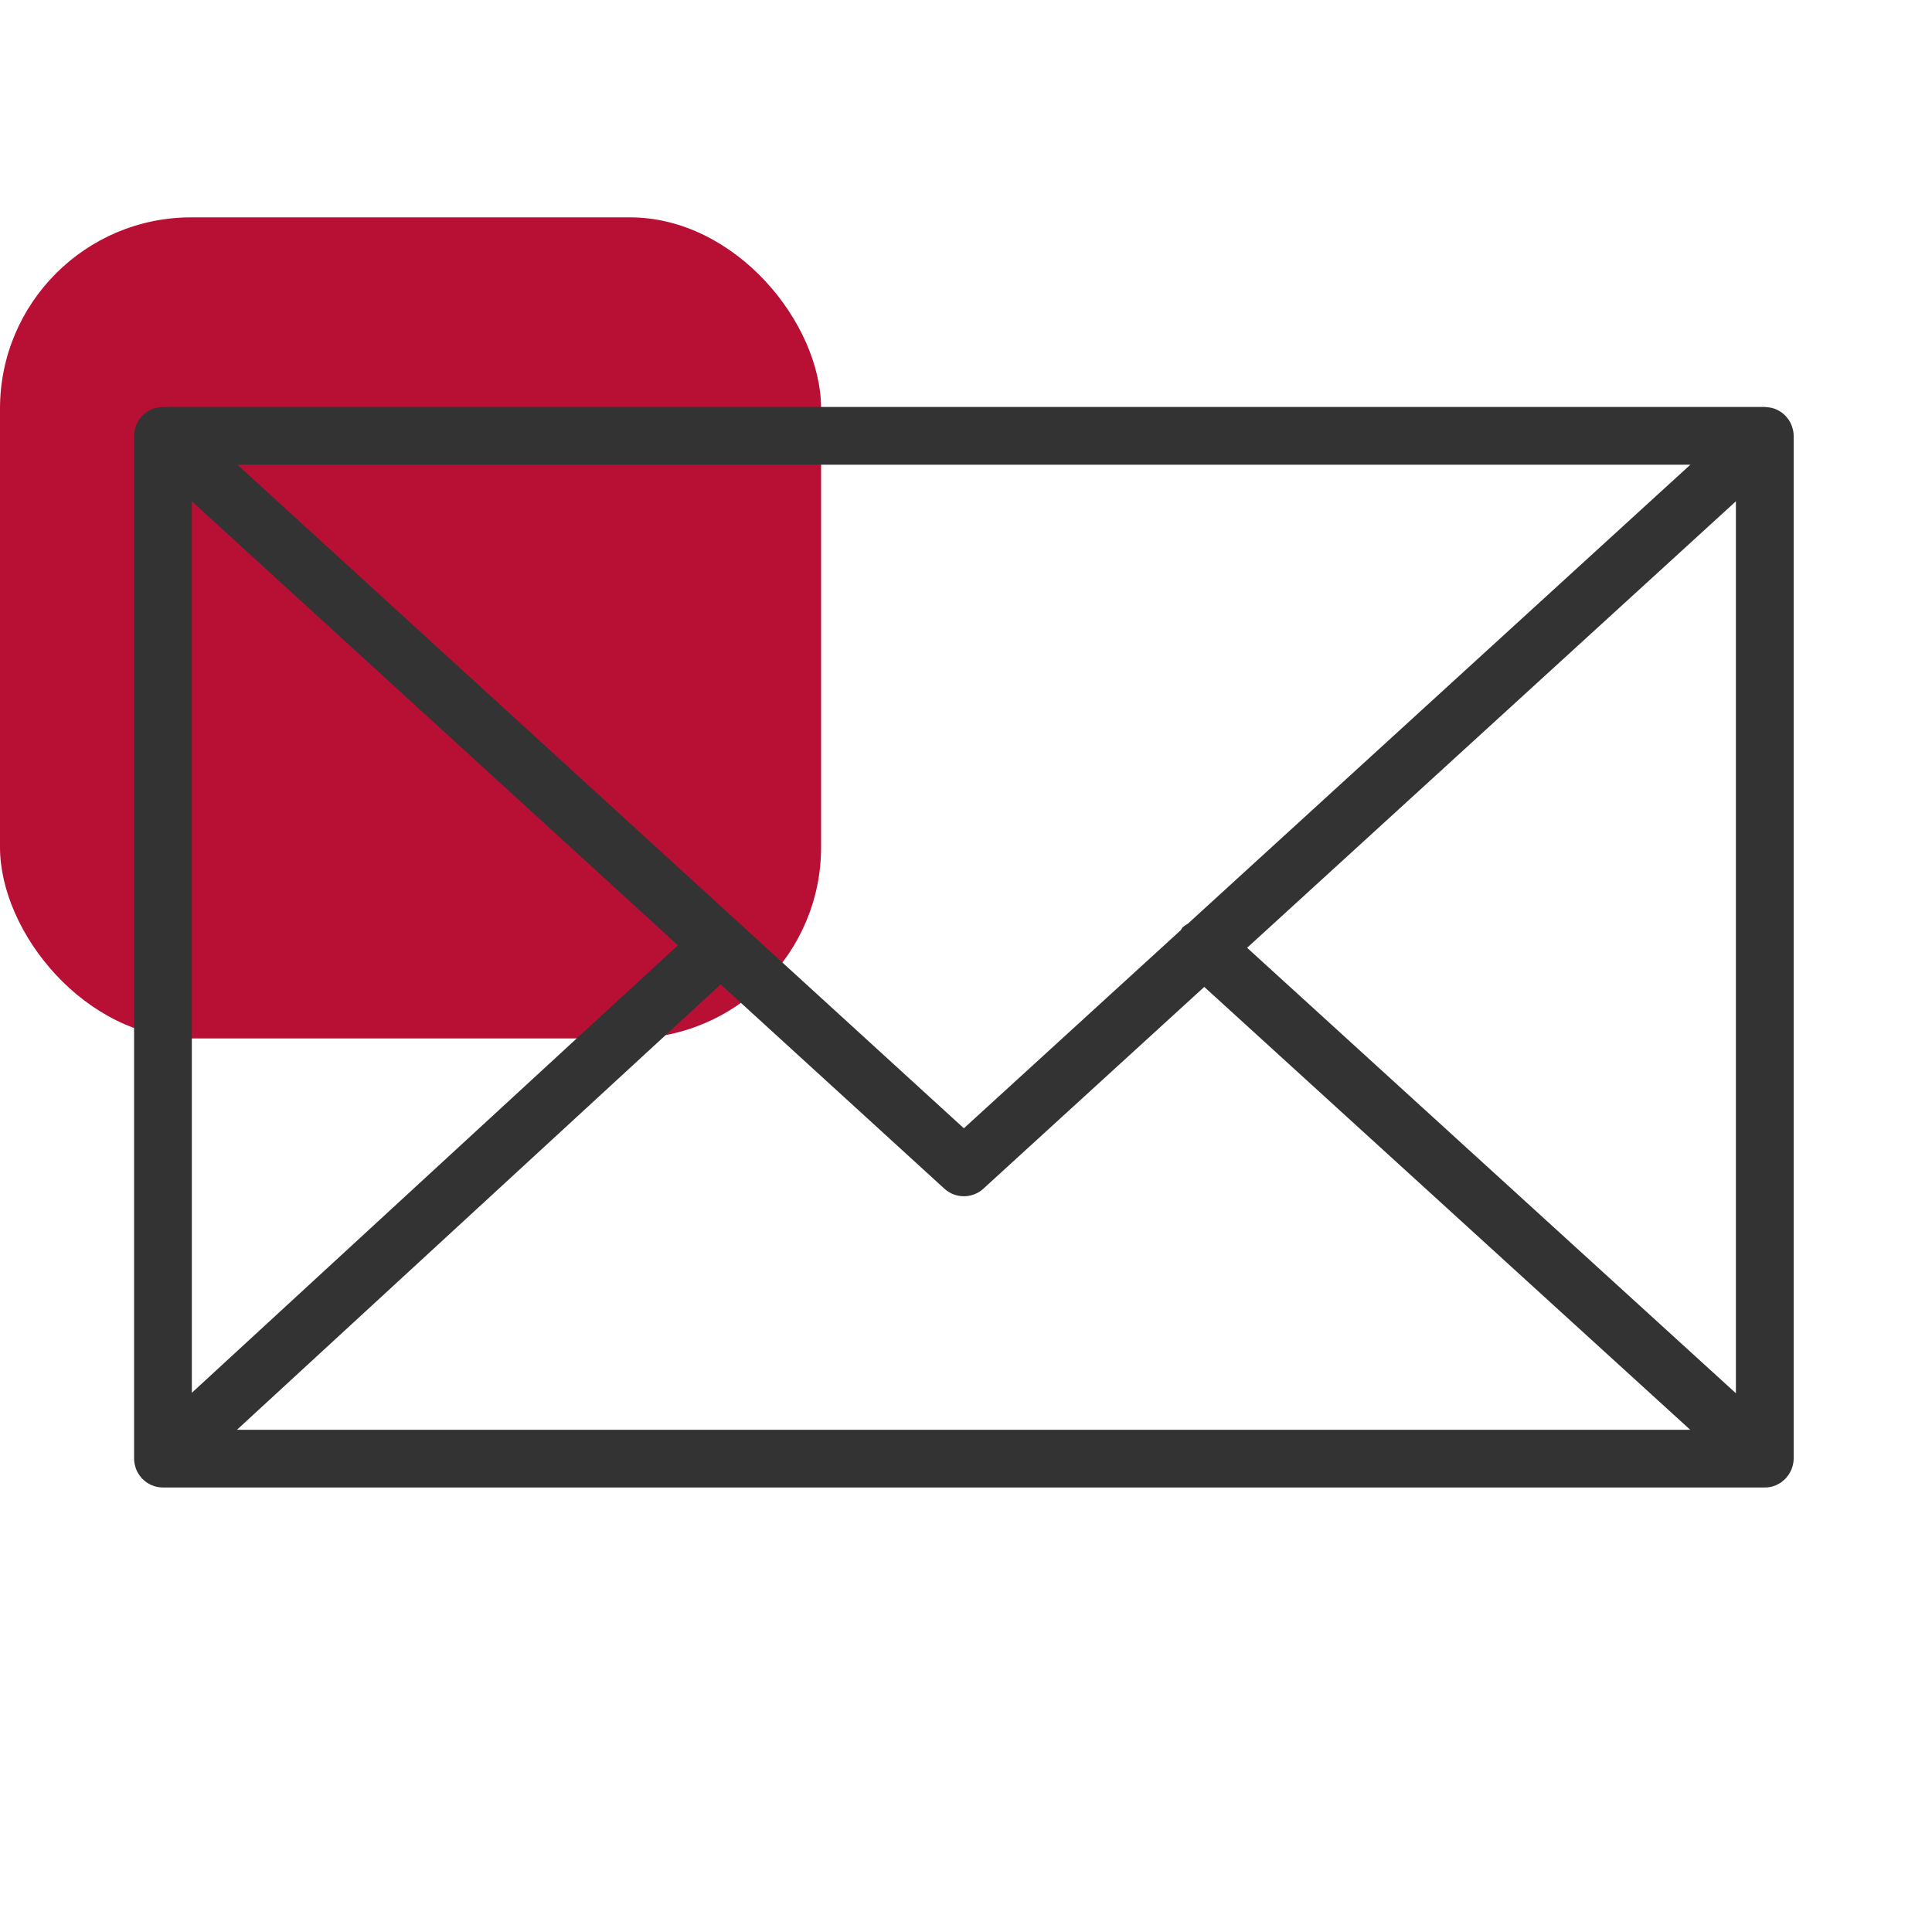 <svg width="40" height="40" viewBox="0 0 40 40" fill="none" xmlns="http://www.w3.org/2000/svg">
<rect y="4.5" width="17" height="17" rx="3.96" fill="#B81034"/>
<path d="M37.105 30.382C37.123 30.324 37.136 30.263 37.136 30.199V9.023C37.136 8.959 37.123 8.897 37.104 8.839C37.101 8.831 37.1 8.823 37.096 8.815C37.071 8.747 37.034 8.686 36.986 8.632C36.983 8.628 36.983 8.624 36.98 8.62C36.978 8.618 36.975 8.617 36.973 8.616C36.923 8.562 36.864 8.519 36.797 8.487C36.792 8.484 36.788 8.481 36.783 8.479C36.72 8.45 36.651 8.435 36.579 8.43C36.572 8.429 36.565 8.428 36.558 8.428C36.551 8.427 36.545 8.426 36.538 8.426H3.374C3.367 8.426 3.361 8.427 3.354 8.428C3.348 8.428 3.341 8.429 3.335 8.43C3.262 8.435 3.192 8.451 3.128 8.48C3.124 8.481 3.121 8.484 3.117 8.486C3.049 8.518 2.989 8.562 2.939 8.616C2.937 8.618 2.934 8.618 2.932 8.62C2.929 8.623 2.929 8.628 2.925 8.631C2.878 8.685 2.841 8.747 2.815 8.815C2.812 8.823 2.81 8.831 2.808 8.84C2.788 8.898 2.776 8.959 2.776 9.024V30.2C2.776 30.265 2.789 30.327 2.808 30.386C2.811 30.394 2.813 30.402 2.815 30.41C2.841 30.479 2.88 30.54 2.927 30.594C2.93 30.597 2.931 30.601 2.933 30.605C2.936 30.607 2.939 30.609 2.942 30.612C2.961 30.632 2.983 30.65 3.005 30.667C3.015 30.675 3.024 30.684 3.034 30.691C3.061 30.71 3.089 30.724 3.118 30.738C3.125 30.741 3.132 30.746 3.139 30.749C3.211 30.78 3.29 30.797 3.374 30.797H36.538C36.621 30.797 36.7 30.78 36.773 30.749C36.784 30.744 36.794 30.737 36.805 30.732C36.83 30.719 36.854 30.706 36.877 30.691C36.889 30.683 36.9 30.672 36.911 30.663C36.931 30.646 36.952 30.63 36.969 30.611C36.972 30.608 36.976 30.606 36.979 30.602C36.982 30.599 36.983 30.594 36.986 30.59C37.033 30.537 37.07 30.476 37.096 30.408C37.1 30.399 37.102 30.391 37.105 30.382ZM3.972 10.379L14.035 19.571L3.972 28.836V10.379ZM24.597 19.121C24.556 19.148 24.512 19.171 24.477 19.209C24.464 19.223 24.46 19.242 24.448 19.257L19.956 23.36L4.915 9.621H34.997L24.597 19.121ZM14.921 20.381L19.553 24.611C19.667 24.715 19.811 24.767 19.956 24.767C20.101 24.767 20.245 24.715 20.359 24.611L24.933 20.433L34.994 29.602H4.906L14.921 20.381ZM25.82 19.623L35.94 10.379V28.846L25.82 19.623Z" fill="#333333"/>
</svg>

